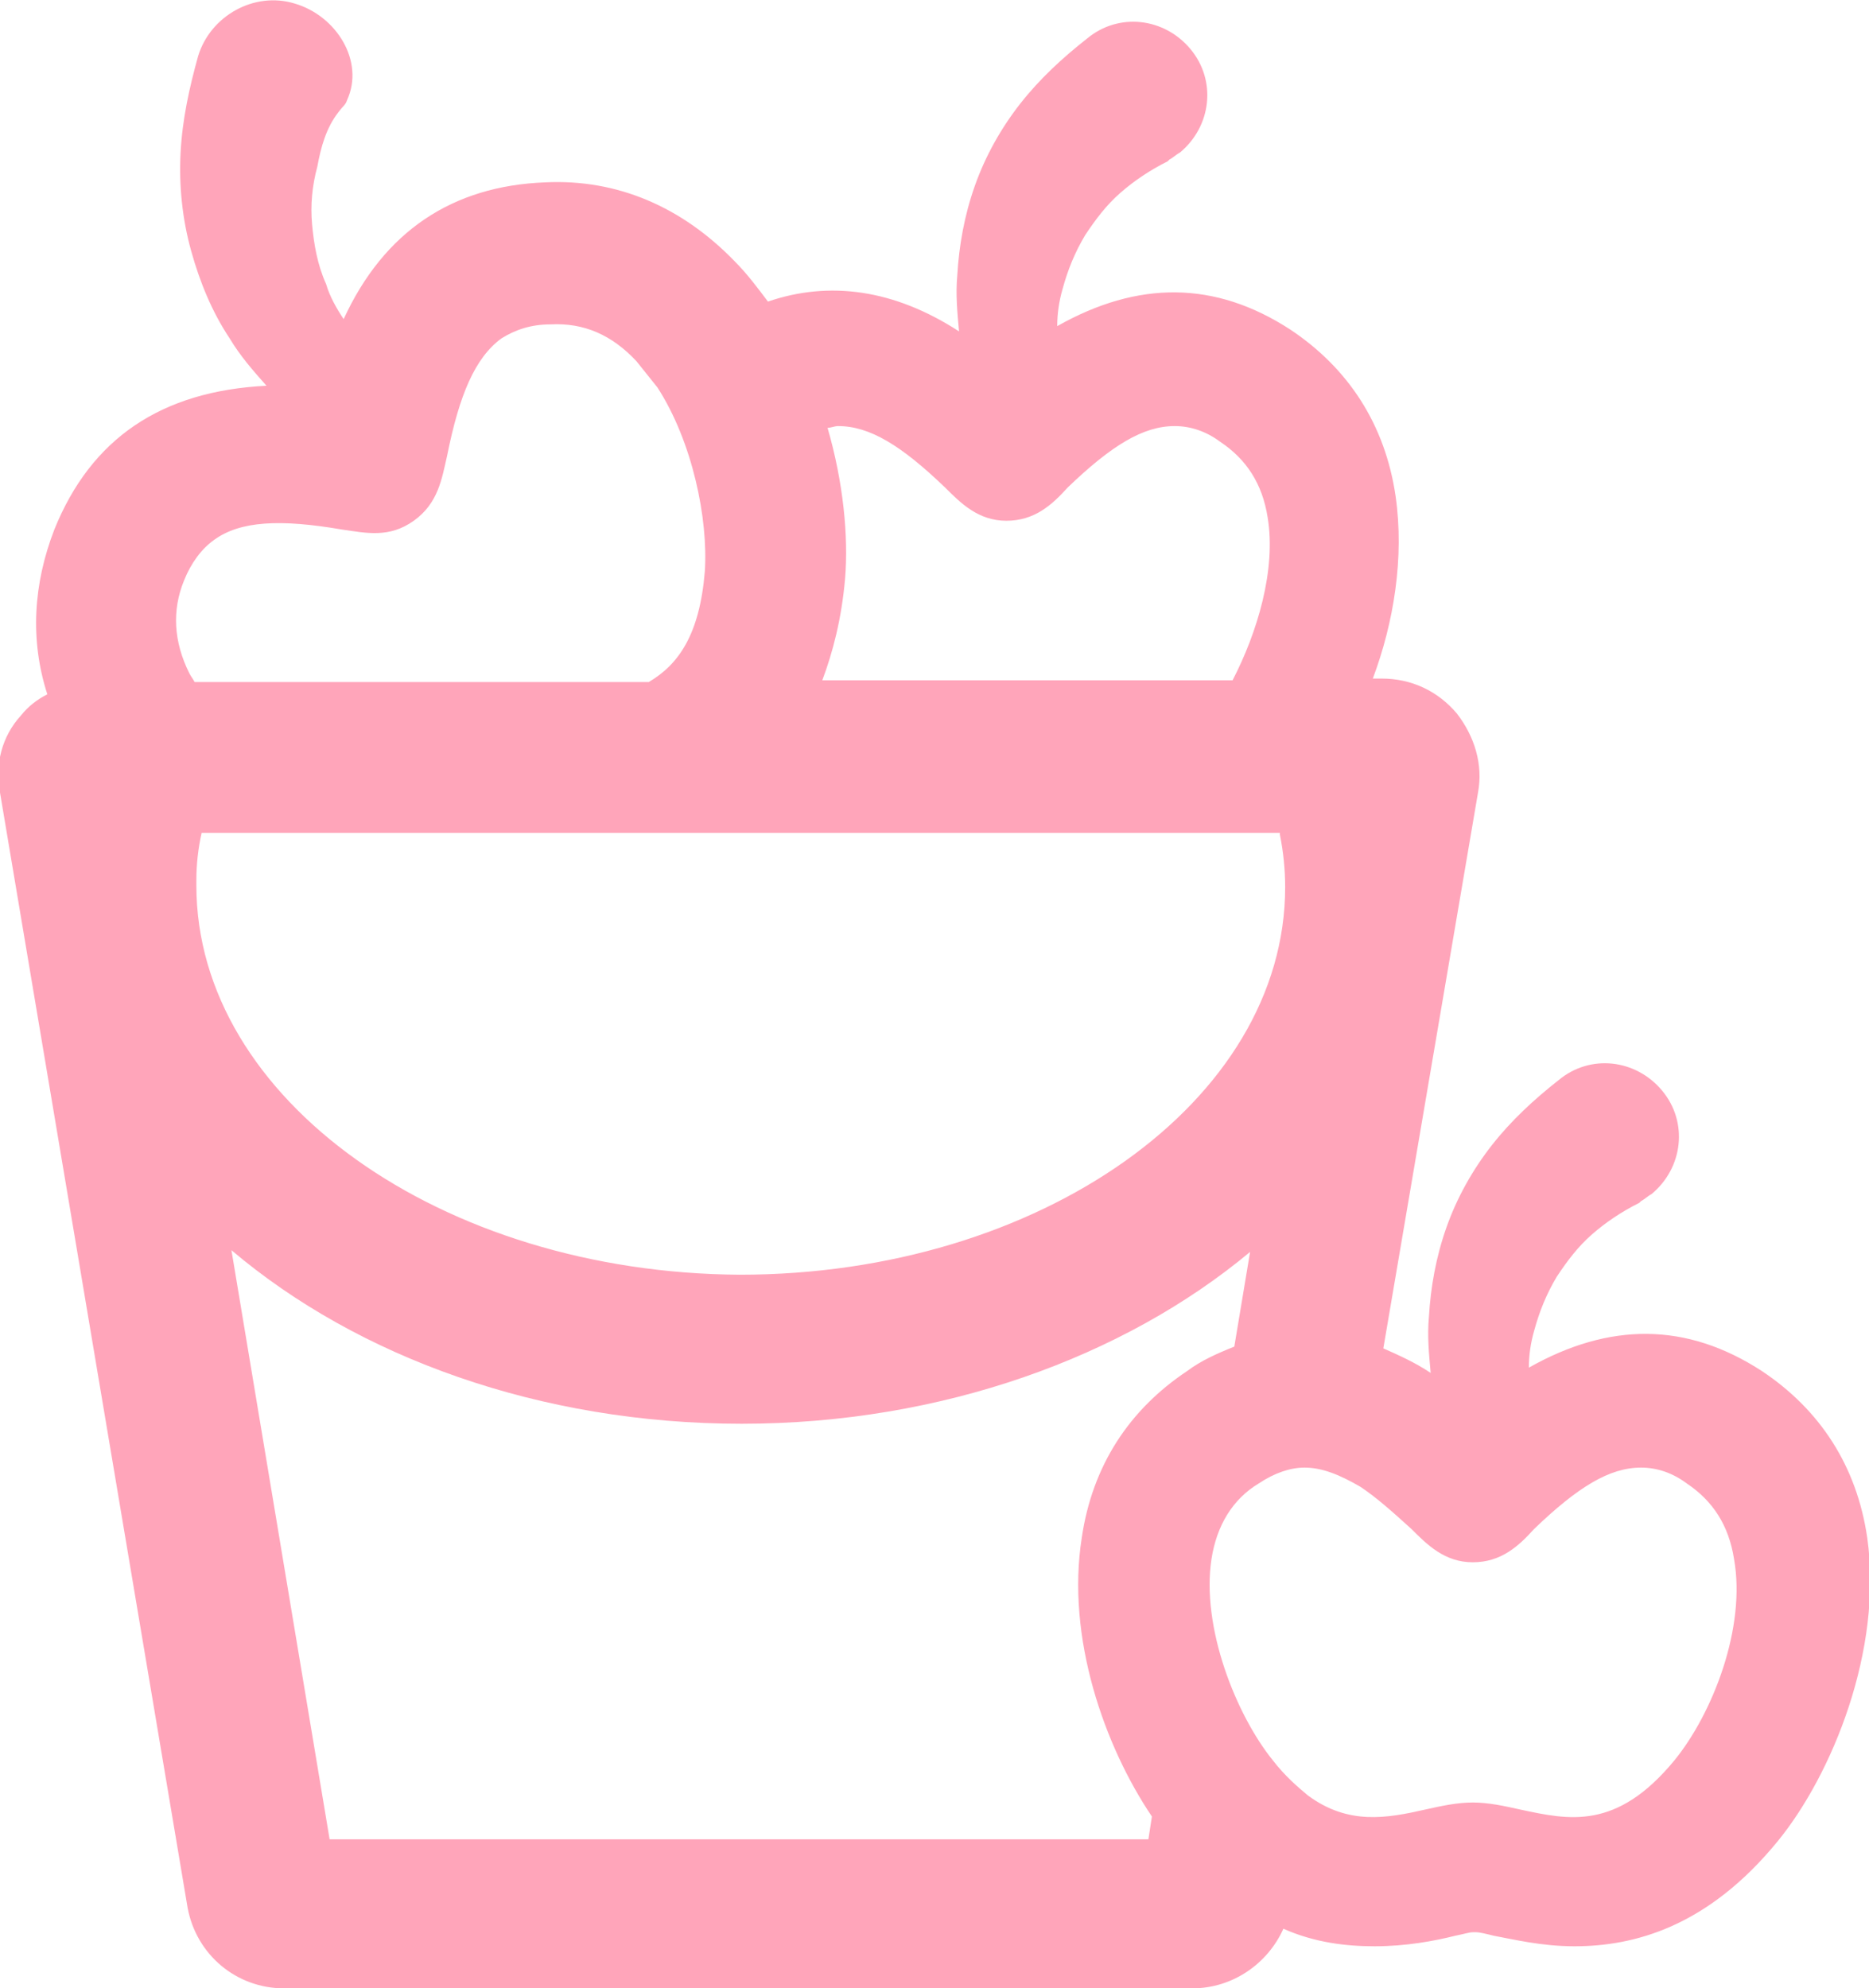 <svg xmlns="http://www.w3.org/2000/svg" viewBox="0 0 106.6 113.4"><path d="M106.5 87.7c-.6-4.1-2.7-7.3-6-9.5-4.3-2.8-8.7-2.8-13.3-.2 0-.7.1-1.4.3-2.1.3-1.1.7-2.1 1.3-3.1.6-.9 1.2-1.7 2-2.4s1.7-1.3 2.7-1.8l.1-.1c.2-.1.4-.3.6-.4 1.8-1.5 2.1-4.1.6-5.9-1.5-1.8-4.1-2.1-5.9-.6-1.4 1.1-2.7 2.3-3.8 3.7-1.1 1.4-2 3-2.6 4.7-.6 1.7-.9 3.4-1 5.1-.1 1.1 0 2.1.1 3.2-.9-.6-1.8-1-2.7-1.4l5.4-31.7c.3-1.6-.2-3.2-1.2-4.5-1.1-1.3-2.6-2-4.3-2h-.5c1.2-3.2 1.8-6.9 1.3-10.4-.6-4.1-2.7-7.3-6-9.5-4.3-2.8-8.7-2.8-13.3-.2 0-.7.1-1.4.3-2.1.3-1.1.7-2.1 1.3-3.1.6-.9 1.2-1.7 2-2.4s1.7-1.3 2.7-1.8l.1-.1c.2-.1.4-.3.6-.4 1.8-1.5 2.1-4.1.6-5.9C66.4 1 63.8.7 62 2.2c-1.4 1.1-2.7 2.3-3.8 3.7s-2 3-2.6 4.7c-.6 1.7-.9 3.4-1 5.1-.1 1.1 0 2.1.1 3.2-3.7-2.4-7.4-2.9-10.9-1.7-.6-.8-1.2-1.6-1.9-2.3-3-3.1-6.7-4.7-10.8-4.5-5.3.2-9.2 2.8-11.5 7.8-.4-.6-.8-1.3-1-2-.5-1.1-.7-2.3-.8-3.4-.1-1.1 0-2.2.3-3.3.2-1.1.5-2.2 1.2-3.1.3-.4.4-.4.5-.7 1-2.2-.6-4.8-3-5.5-2.3-.7-4.8.7-5.5 3-.5 1.8-.9 3.6-1 5.5s.1 3.8.6 5.6c.5 1.8 1.2 3.5 2.2 5 .6 1 1.3 1.8 2.1 2.7-6 .3-10 3-12.1 8.2-1.2 3.1-1.4 6.3-.4 9.4-.6.3-1.1.7-1.5 1.2C.1 42-.3 43.6 0 45.2l10.7 63.6c.5 2.7 2.8 4.6 5.5 4.6H68c2.3 0 4.3-1.4 5.2-3.4 1.8.8 3.6 1 5.2 1 1.8 0 3.4-.3 4.6-.6.5-.1.8-.2 1-.2h.2c.2 0 .6.1 1 .2 1.1.2 2.7.6 4.6.6 3.4 0 7.6-1.1 11.6-6 3.1-3.8 6-10.9 5.1-17.3zM47.2 24.4c.2 0 .4-.1.6-.1 1.8 0 3.6 1.1 6.1 3.5.9.9 1.9 1.9 3.5 1.9s2.6-.9 3.5-1.9c2.5-2.4 4.3-3.5 6.1-3.5.9 0 1.8.3 2.6.9 1.5 1 2.4 2.4 2.7 4.3.5 3-.6 6.6-2 9.3H46.9c.6-1.6 1.1-3.5 1.3-5.8.2-2.4-.1-5.5-1-8.6zm-36.4 14c-.9-1.8-1-3.6-.3-5.3.4-1 1-1.8 1.7-2.3 1.5-1.1 3.8-1.2 7.3-.6 1.4.2 2.7.5 4.1-.5 1.4-1 1.6-2.4 1.9-3.7.7-3.5 1.6-5.6 3.1-6.7.8-.5 1.7-.8 2.8-.8 1.9-.1 3.5.6 4.9 2.1l1.2 1.5c2 3.1 2.9 7.5 2.7 10.5-.3 3.6-1.5 5.3-3.2 6.3H11.1c-.1-.2-.2-.3-.3-.5zm.4 12.1v-.3c0-.9.1-1.8.3-2.7H73v.1c.2 1 .3 2 .3 3 0 12.2-14 22.1-31.1 22.1-17-.1-31-10-31-22.2zm56.5 27.7c-3.3 2.2-5.4 5.4-6 9.5-.9 5.7 1.3 11.9 4 15.9l-.2 1.3H18.8l-5.6-33.6c7.2 6.1 17.6 9.9 29.1 9.9 11.4 0 21.8-3.8 29-9.8l-.9 5.4c-1 .4-1.9.8-2.7 1.4zm27.8 22.2c-3.3 4-6 3.4-8.8 2.8-.9-.2-1.8-.4-2.7-.4-.9 0-1.8.2-2.7.4-2.2.5-4.4.9-6.7-.8-.6-.5-1.3-1.1-2-2-2.1-2.6-4.1-7.6-3.5-11.5.3-1.9 1.2-3.4 2.7-4.3.9-.6 1.8-.9 2.6-.9 1 0 2 .4 3.2 1.1.9.6 1.8 1.4 2.9 2.4.9.9 1.9 1.9 3.5 1.9s2.6-.9 3.5-1.9c2.5-2.4 4.3-3.5 6.1-3.5.9 0 1.8.3 2.6.9 1.5 1 2.4 2.4 2.7 4.3.7 3.9-1.2 8.8-3.4 11.5z" fill="#ffa5ba"/></svg>